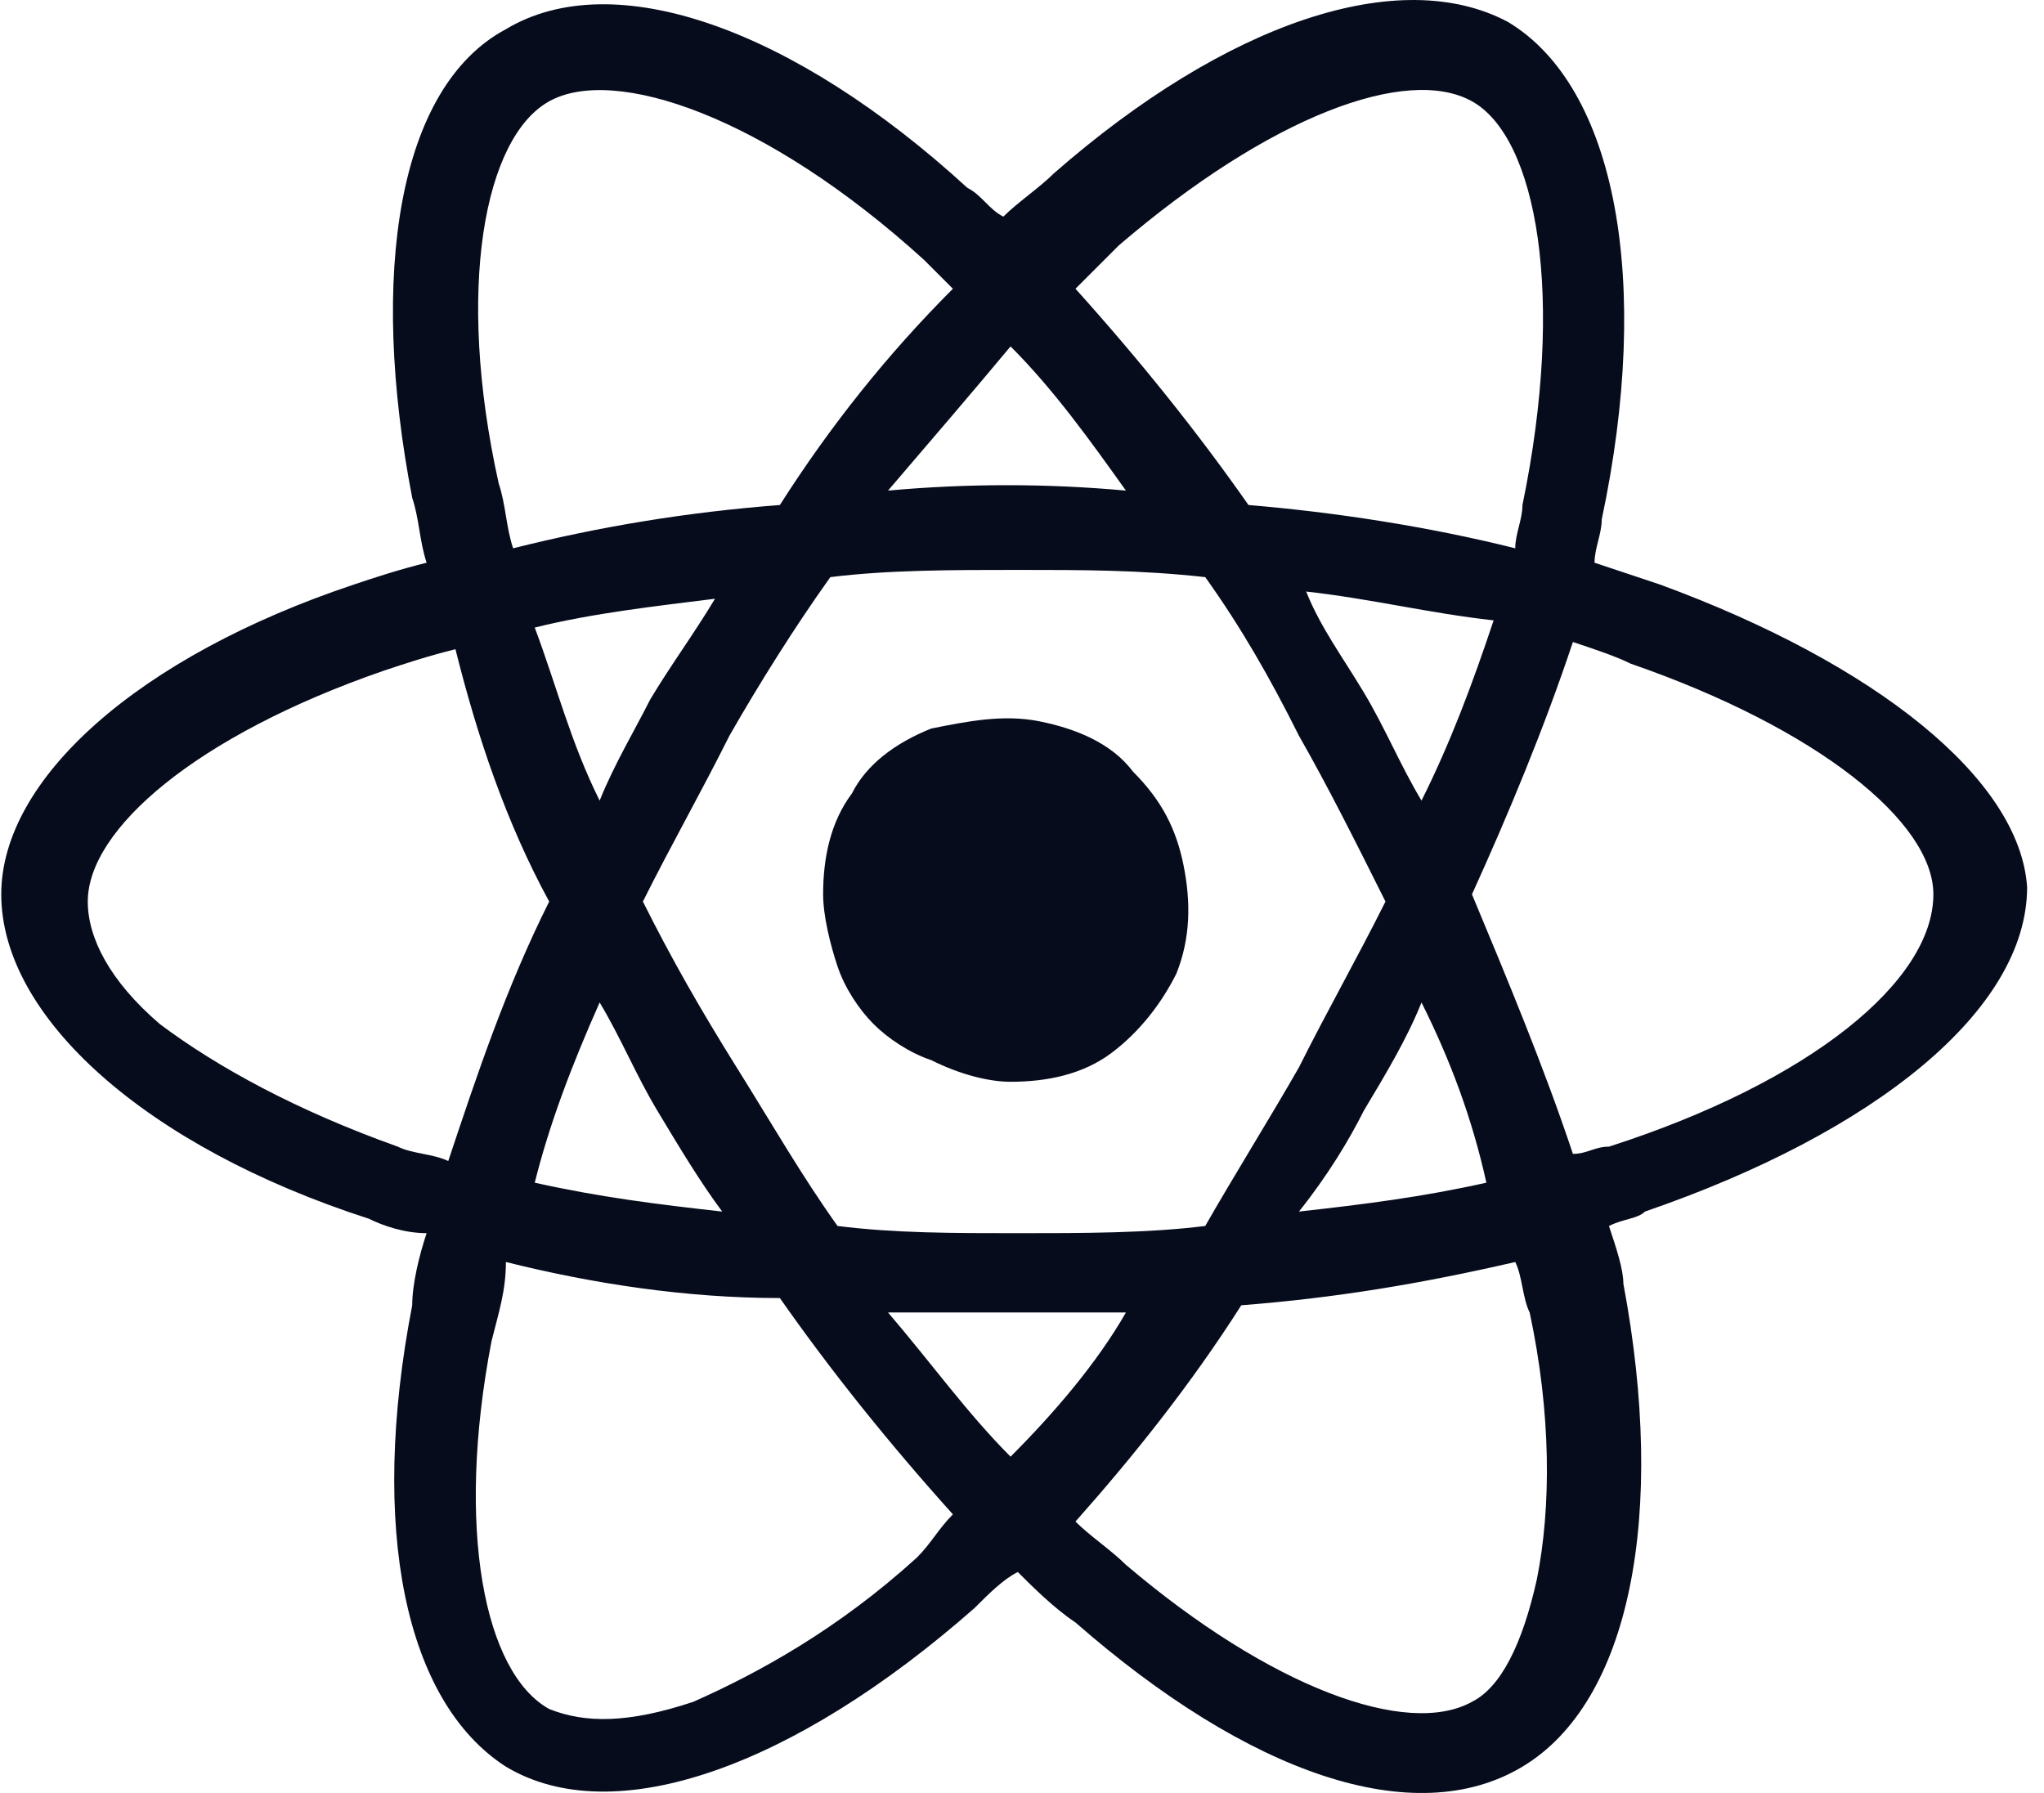 <svg width="57" height="50" viewBox="0 0 57 50" fill="none" xmlns="http://www.w3.org/2000/svg">
<path d="M46.276 16.295L44.466 15.692C44.466 15.29 44.667 14.887 44.667 14.485C46.075 7.851 45.069 2.423 42.054 0.613C39.038 -0.995 34.213 0.613 29.388 4.835C28.986 5.237 28.383 5.639 27.98 6.041C27.578 5.84 27.377 5.438 26.975 5.237C22.15 0.814 17.124 -0.995 14.108 0.814C11.093 2.423 10.289 7.65 11.495 13.882C11.696 14.485 11.696 15.088 11.897 15.692C11.093 15.893 10.489 16.094 9.886 16.295C3.855 18.305 0.035 21.723 0.035 24.94C0.035 28.357 4.056 31.976 10.289 33.987C10.691 34.188 11.294 34.389 11.897 34.389C11.696 34.992 11.495 35.796 11.495 36.399C10.289 42.632 11.294 47.457 14.108 49.266C17.124 51.076 22.15 49.266 27.176 44.843C27.578 44.441 27.98 44.039 28.383 43.838C28.785 44.24 29.388 44.843 29.991 45.245C34.816 49.467 39.44 51.076 42.456 49.266C45.471 47.457 46.477 42.23 45.27 35.796C45.27 35.394 45.069 34.791 44.868 34.188C45.27 33.987 45.672 33.987 45.873 33.786C52.307 31.574 56.529 28.156 56.529 24.739C56.328 21.723 52.307 18.506 46.276 16.295ZM31.197 6.846C35.419 3.227 39.239 1.819 41.048 2.825C42.858 3.83 43.662 8.253 42.456 14.083C42.456 14.485 42.255 14.887 42.255 15.29C39.842 14.686 37.229 14.284 34.816 14.083C33.409 12.073 31.8 10.062 29.991 8.052L31.197 6.846ZM16.722 27.955C17.325 28.961 17.727 29.966 18.33 30.971C18.933 31.976 19.537 32.981 20.14 33.786C18.33 33.585 16.722 33.384 14.912 32.981C15.315 31.373 15.918 29.765 16.722 27.955ZM16.722 22.326C15.918 20.718 15.516 19.109 14.912 17.501C16.521 17.099 18.33 16.898 19.939 16.697C19.335 17.702 18.732 18.506 18.129 19.511C17.727 20.316 17.124 21.321 16.722 22.326ZM17.928 25.141C18.732 23.532 19.537 22.125 20.341 20.517C21.145 19.109 22.15 17.501 23.155 16.094C24.764 15.893 26.573 15.893 28.383 15.893C30.192 15.893 31.8 15.893 33.61 16.094C34.615 17.501 35.419 18.908 36.223 20.517C37.028 21.924 37.832 23.532 38.636 25.141C37.832 26.749 37.028 28.156 36.223 29.765C35.419 31.172 34.414 32.78 33.61 34.188C32.001 34.389 30.192 34.389 28.383 34.389C26.573 34.389 24.965 34.389 23.356 34.188C22.351 32.78 21.547 31.373 20.542 29.765C19.537 28.156 18.732 26.749 17.928 25.141ZM38.033 30.971C38.636 29.966 39.239 28.961 39.641 27.955C40.445 29.564 41.048 31.172 41.45 32.981C39.641 33.384 38.033 33.585 36.223 33.786C37.028 32.78 37.631 31.775 38.033 30.971ZM39.641 22.326C39.038 21.321 38.636 20.316 38.033 19.31C37.43 18.305 36.827 17.501 36.424 16.496C38.234 16.697 39.842 17.099 41.652 17.3C41.048 19.109 40.445 20.718 39.641 22.326ZM28.181 9.66C29.388 10.867 30.393 12.274 31.398 13.681C29.187 13.48 26.975 13.48 24.764 13.681C25.97 12.274 27.176 10.867 28.181 9.66ZM15.315 2.825C17.124 1.819 21.346 3.227 25.769 7.248L26.573 8.052C24.764 9.861 23.155 11.872 21.748 14.083C19.134 14.284 16.722 14.686 14.309 15.29C14.108 14.686 14.108 14.083 13.907 13.48C12.701 8.052 13.505 3.83 15.315 2.825ZM12.5 32.378C12.098 32.177 11.495 32.177 11.093 31.976C8.278 30.971 6.067 29.765 4.458 28.558C3.051 27.352 2.448 26.146 2.448 25.141C2.448 23.13 5.463 20.517 10.691 18.707C11.294 18.506 11.897 18.305 12.701 18.104C13.304 20.517 14.108 22.929 15.315 25.141C14.108 27.553 13.304 29.966 12.5 32.378ZM25.568 43.436C23.356 45.446 21.145 46.653 19.335 47.457C17.526 48.06 16.32 48.06 15.315 47.658C13.505 46.653 12.701 42.632 13.706 37.404C13.907 36.6 14.108 35.997 14.108 35.193C16.521 35.796 19.134 36.198 21.748 36.198C23.155 38.209 24.764 40.219 26.573 42.23C26.171 42.632 25.97 43.034 25.568 43.436ZM28.181 40.621C26.975 39.415 25.97 38.008 24.764 36.6H31.398C30.594 38.008 29.388 39.415 28.181 40.621ZM42.858 44.039C42.456 45.848 41.853 47.055 41.048 47.457C39.239 48.462 35.419 47.055 31.398 43.637C30.996 43.235 30.393 42.833 29.991 42.431C31.599 40.621 33.208 38.611 34.615 36.399C37.229 36.198 39.641 35.796 42.255 35.193C42.456 35.595 42.456 36.198 42.657 36.6C43.26 39.415 43.26 42.029 42.858 44.039ZM44.868 31.976C44.466 31.976 44.265 32.177 43.863 32.177C43.059 29.765 42.054 27.352 41.048 24.94C42.054 22.728 43.059 20.316 43.863 17.903C44.466 18.104 45.069 18.305 45.471 18.506C50.699 20.316 53.915 22.929 53.915 24.94C53.915 27.352 50.498 30.167 44.868 31.976Z" fill="#070C1D"/>
<path d="M28.181 30.167C29.186 30.167 30.192 29.966 30.996 29.363C31.8 28.759 32.403 27.955 32.805 27.151C33.207 26.146 33.207 25.141 33.006 24.136C32.805 23.13 32.403 22.326 31.599 21.522C30.996 20.718 29.991 20.316 28.985 20.115C27.98 19.913 26.975 20.115 25.97 20.316C24.965 20.718 24.16 21.321 23.758 22.125C23.155 22.929 22.954 23.934 22.954 24.94C22.954 25.543 23.155 26.347 23.356 26.95C23.557 27.553 23.959 28.156 24.361 28.558C24.764 28.961 25.367 29.363 25.97 29.564C26.774 29.966 27.578 30.167 28.181 30.167Z" fill="#070C1D"/>
</svg>
